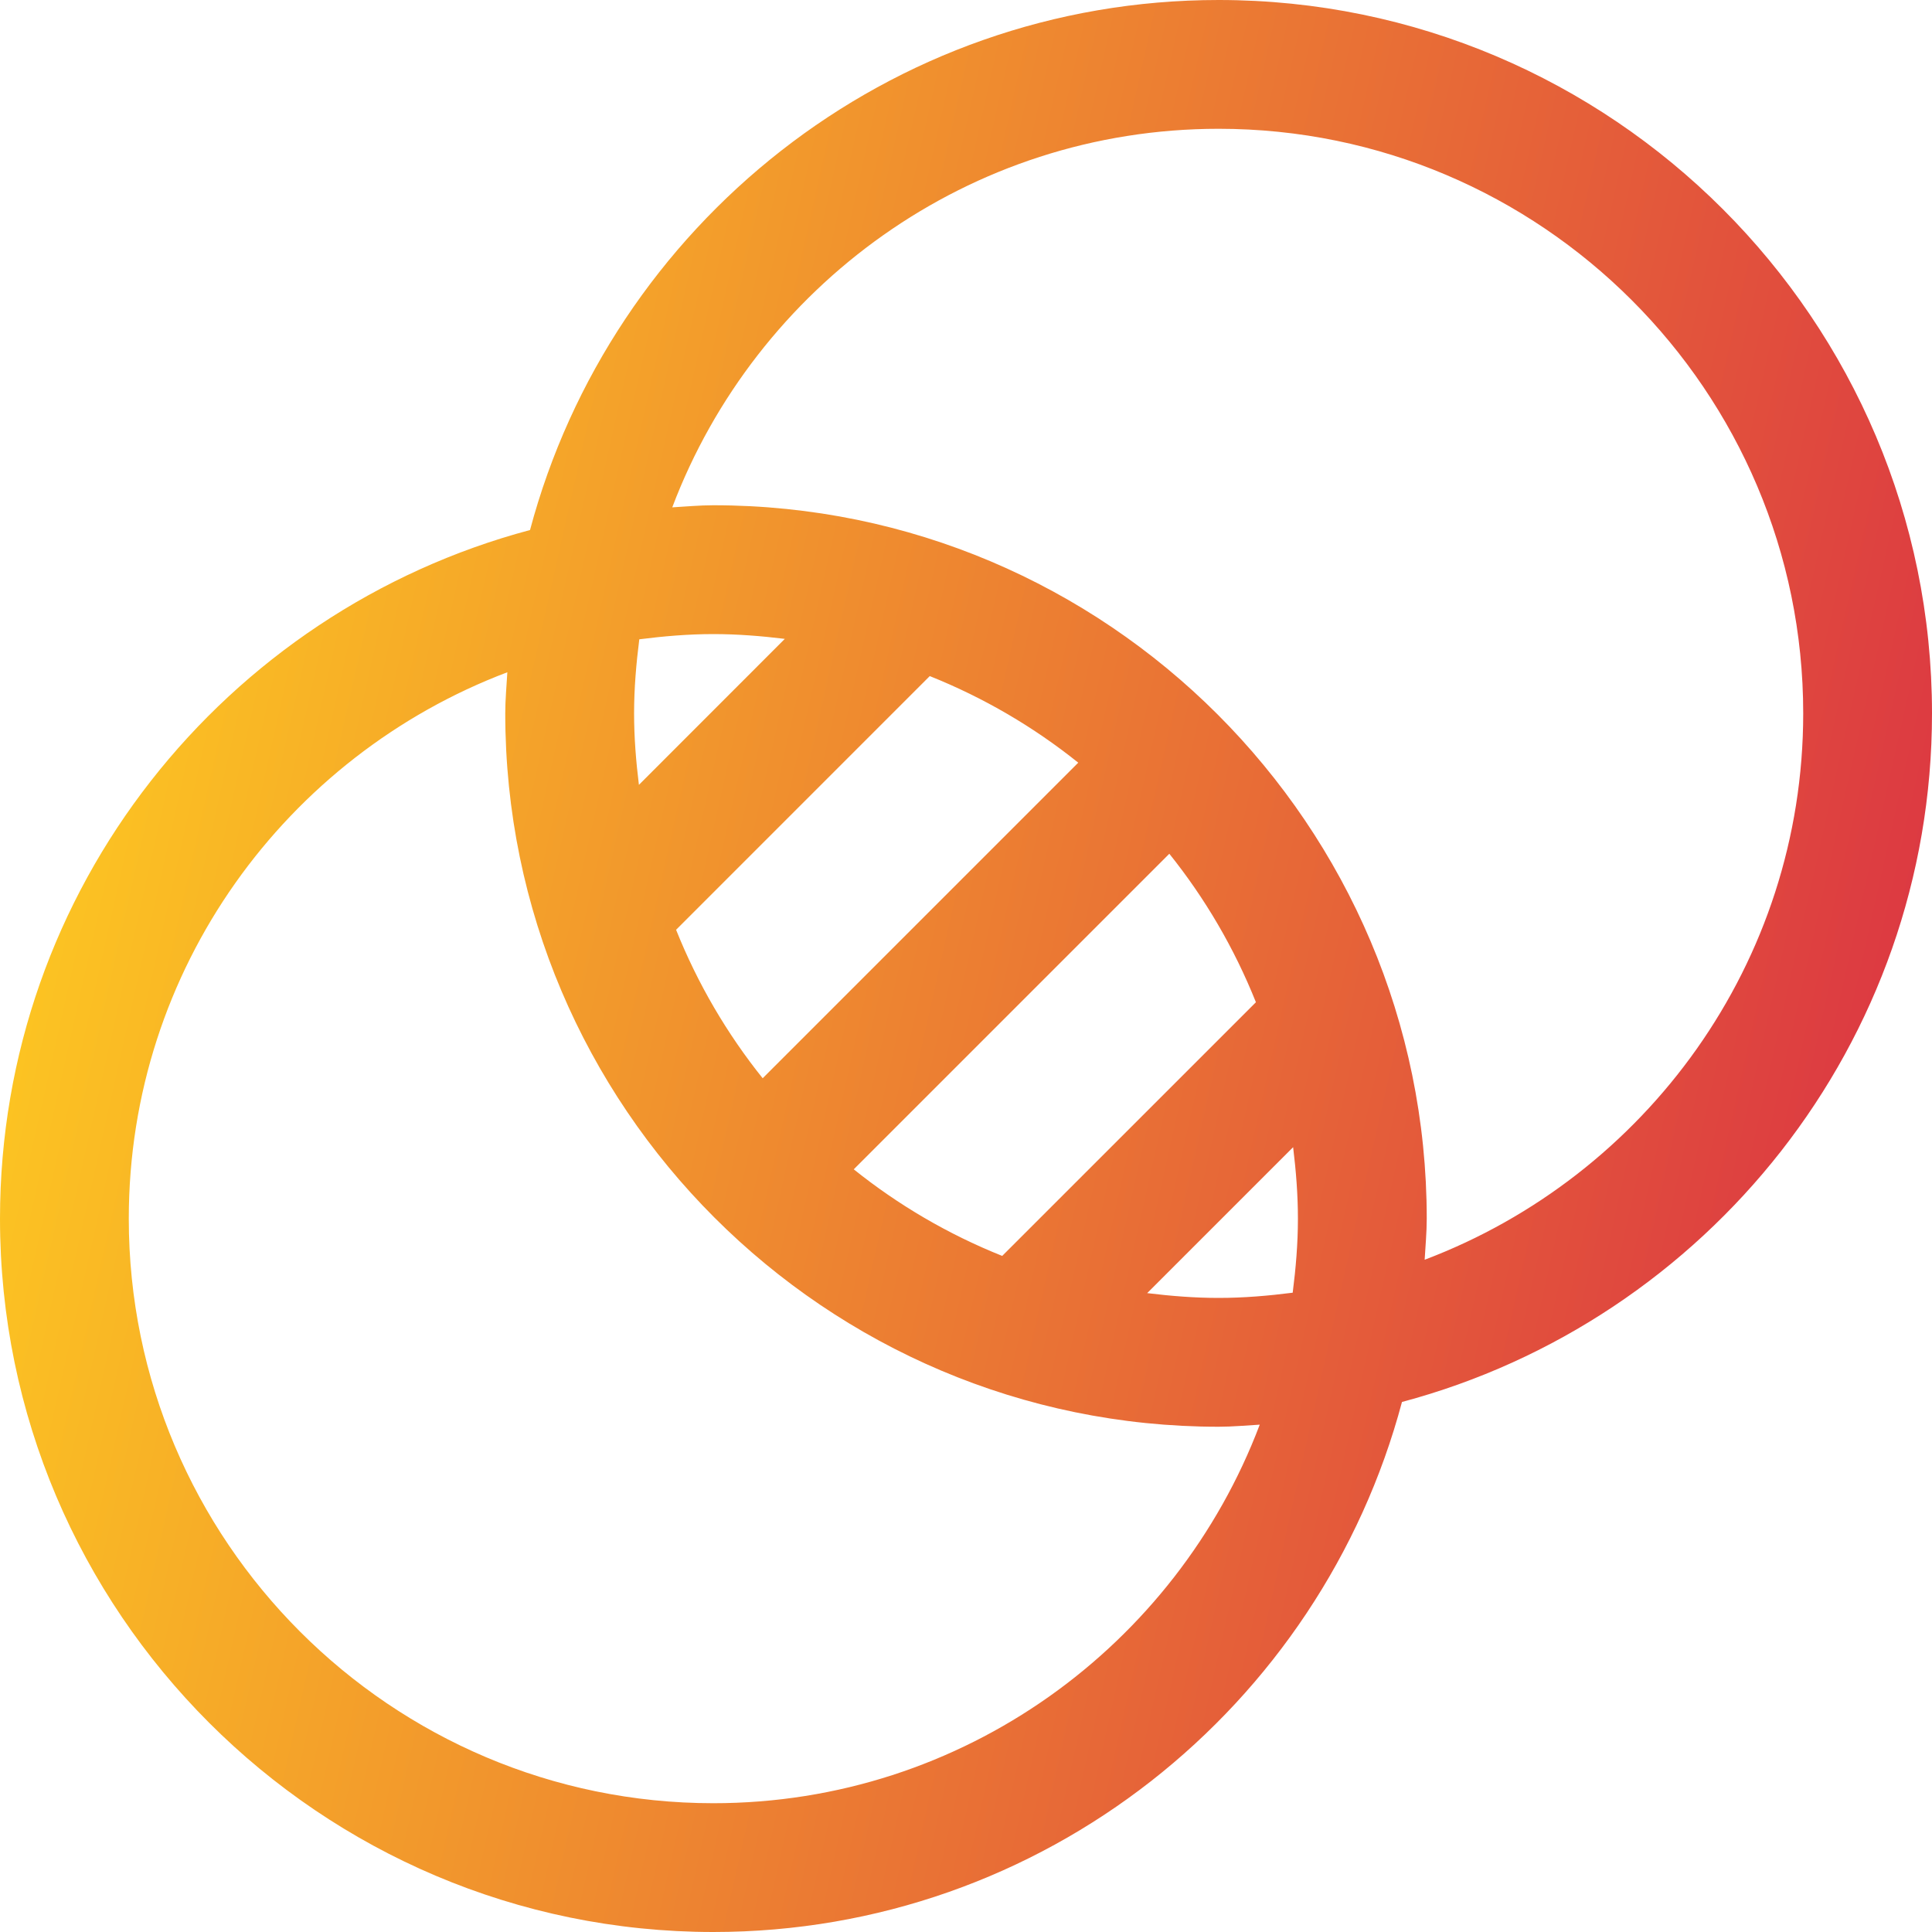 <svg width="50" height="50" viewBox="0 0 50 50" fill="none" xmlns="http://www.w3.org/2000/svg">
<path d="M31.538 0C23.001 0 15.819 5.833 13.717 13.717C5.833 15.819 0 23 0 31.538C0 41.719 8.282 50 18.462 50C27 50 34.181 44.167 36.283 36.283C44.167 34.181 50 27 50 18.462C50 8.281 41.719 0 31.538 0ZM16.545 16.545C17.174 16.465 17.811 16.41 18.462 16.41C19.089 16.41 19.704 16.46 20.311 16.534L16.535 20.312C16.46 19.704 16.41 19.089 16.41 18.462C16.41 17.811 16.465 17.174 16.545 16.545ZM19.738 27.905C18.812 26.75 18.055 25.458 17.497 24.063L24.062 17.497C25.457 18.055 26.75 18.812 27.905 19.738L19.738 27.905ZM30.262 22.095C31.188 23.25 31.945 24.543 32.503 25.938L25.937 32.503C24.542 31.945 23.25 31.188 22.095 30.262L30.262 22.095ZM18.462 46.667C10.12 46.667 3.333 39.88 3.333 31.538C3.333 25.075 7.415 19.561 13.13 17.398C13.11 17.752 13.076 18.103 13.076 18.462C13.076 28.643 21.358 36.924 31.538 36.924C31.897 36.924 32.248 36.89 32.602 36.87C30.439 42.585 24.925 46.667 18.462 46.667ZM33.455 33.455C32.826 33.535 32.189 33.59 31.538 33.59C30.911 33.59 30.296 33.54 29.689 33.466L33.466 29.689C33.54 30.296 33.59 30.911 33.59 31.538C33.59 32.189 33.535 32.826 33.455 33.455ZM36.87 32.602C36.89 32.248 36.924 31.897 36.924 31.538C36.924 21.357 28.643 13.076 18.462 13.076C18.103 13.076 17.752 13.11 17.398 13.13C19.561 7.415 25.075 3.333 31.538 3.333C39.88 3.333 46.667 10.12 46.667 18.462C46.667 24.925 42.585 30.439 36.87 32.602Z" fill="url(#paint0_linear_14_1508)"/>
<defs>
<linearGradient id="paint0_linear_14_1508" x1="3.977" y1="-3.804" x2="55.035" y2="7.672" gradientUnits="userSpaceOnUse">
<stop stop-color="#FECD20"/>
<stop offset="1" stop-color="#DB3443"/>
</linearGradient>
</defs>
</svg>
